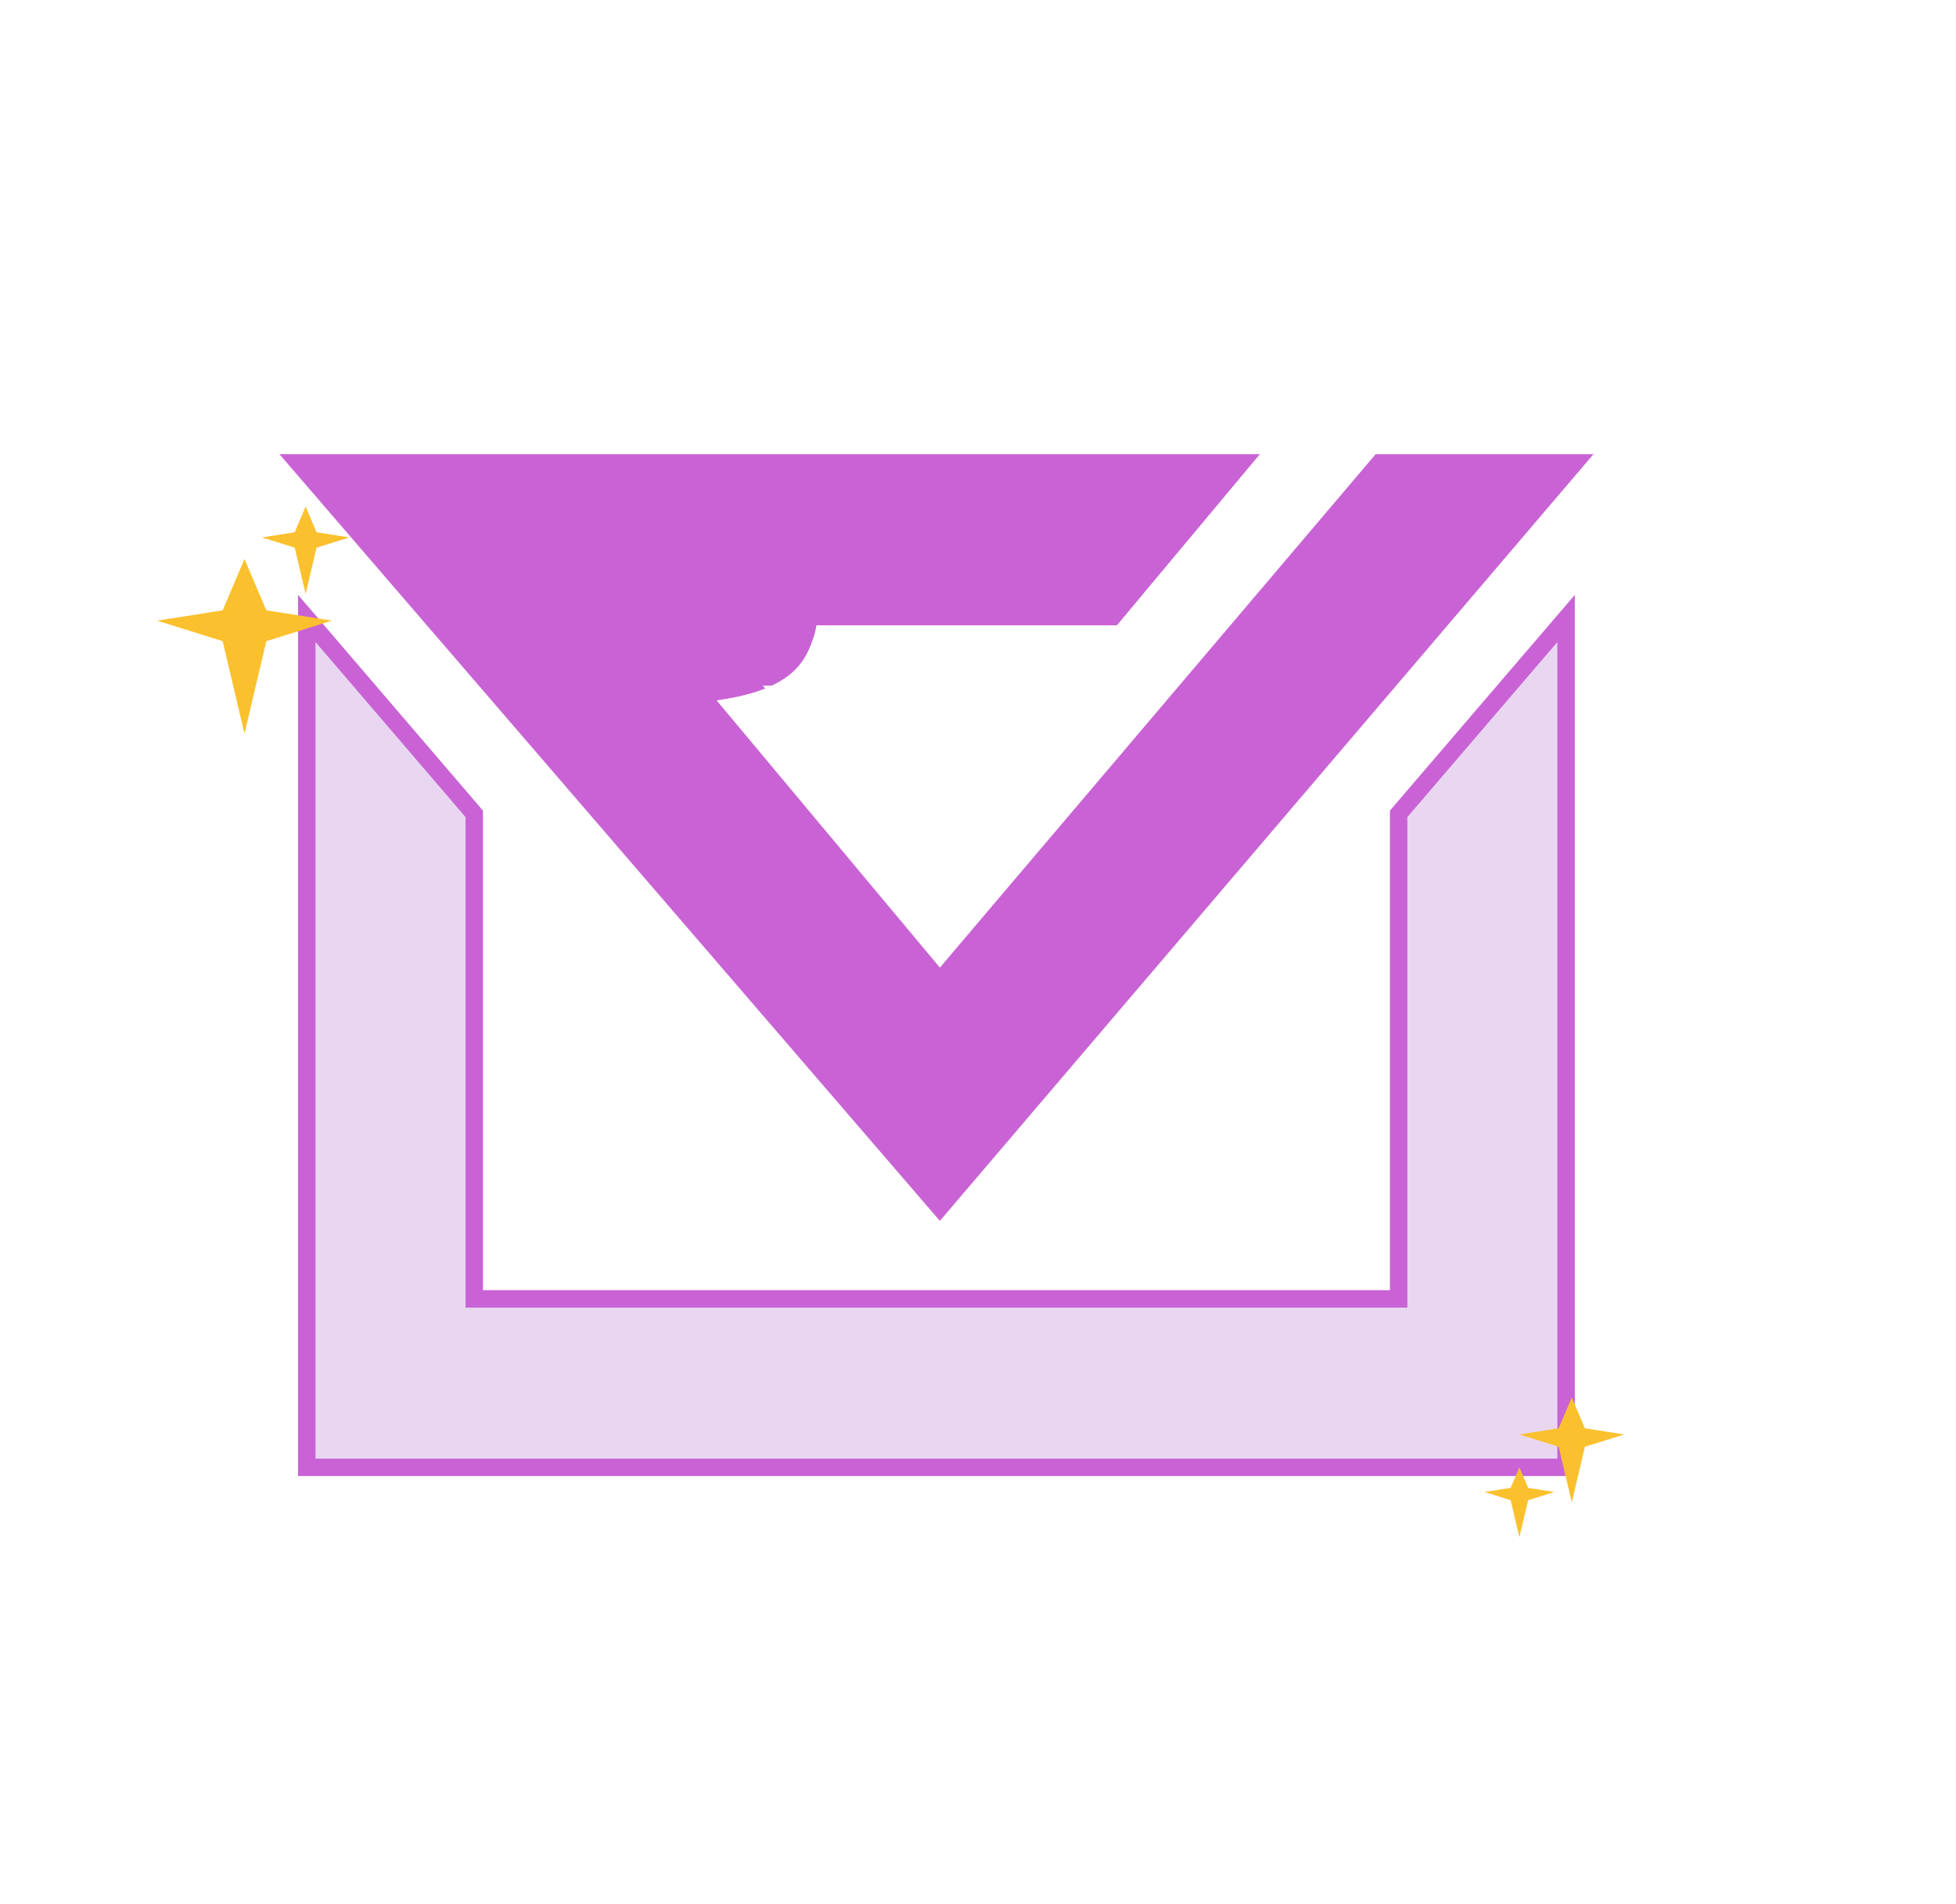 <svg width="112" height="109" viewBox="0 0 112 109" fill="none" xmlns="http://www.w3.org/2000/svg">
<g filter="url(#filter0_d_1664_3104)">
<circle cx="54" cy="51" r="50" fill="white"/>
</g>
<g filter="url(#filter1_f_1664_3104)">
<path d="M54.124 61L30 33H65.814L60.591 39.25H43.679L54.124 51.75L70.041 33H78L54.124 61Z" fill="#C963D5"/>
<path d="M31 70V39L37.117 46.135V63.849H70.883V46.135L77 39V70H31Z" fill="#E9D7F2" stroke="white"/>
</g>
<g filter="url(#filter2_f_1664_3104)">
<path d="M67.615 28.022C57.206 17.117 52.293 18.401 44.308 26.893C36.322 35.385 49.452 30.329 46.283 37.254C43.115 44.179 22.504 34.907 21.517 51.629C22.098 66.532 26.84 70.447 40.335 72.362C54.953 82.56 61.023 80.861 70.705 73.834C81.567 72.977 87.883 72.021 91.809 54.68C89.723 35.593 83.5 30.809 67.615 28.022Z" fill="white"/>
</g>
<g filter="url(#filter3_d_1664_3104)">
<path d="M53.817 65.892L16 22H72.14L63.953 31.797H37.442L53.817 51.392L78.768 22H91.243L53.817 65.892Z" fill="#C963D5"/>
<path d="M17.566 80V31.405L27.155 42.59V70.358H80.086V42.59L89.674 31.405V80H17.566Z" fill="#E9D7F2" stroke="#C963D5"/>
</g>
<g filter="url(#filter4_d_1664_3104)">
<path d="M89.25 77.765L90 76L90.75 77.765L93 78.118L90.75 78.823L90 82L89.25 78.823L87 78.118L89.25 77.765Z" fill="#FBC02D"/>
</g>
<g filter="url(#filter5_d_1664_3104)">
<path d="M12.75 30.941L14 28L15.25 30.941L19 31.529L15.25 32.706L14 38L12.75 32.706L9 31.529L12.75 30.941Z" fill="#FBC02D"/>
</g>
<g filter="url(#filter6_d_1664_3104)">
<path d="M86.5 81.177L87 80L87.5 81.177L89 81.412L87.5 81.882L87 84L86.5 81.882L85 81.412L86.5 81.177Z" fill="#FBC02D"/>
</g>
<g filter="url(#filter7_d_1664_3104)">
<path d="M16.875 26.471L17.5 25L18.125 26.471L20 26.765L18.125 27.353L17.5 30L16.875 27.353L15 26.765L16.875 26.471Z" fill="#FBC02D"/>
</g>
<defs>
<filter id="filter0_d_1664_3104" x="0" y="1" width="108" height="108" filterUnits="userSpaceOnUse" color-interpolation-filters="sRGB">
<feFlood flood-opacity="0" result="BackgroundImageFix"/>
<feColorMatrix in="SourceAlpha" type="matrix" values="0 0 0 0 0 0 0 0 0 0 0 0 0 0 0 0 0 0 127 0" result="hardAlpha"/>
<feOffset dy="4"/>
<feGaussianBlur stdDeviation="2"/>
<feComposite in2="hardAlpha" operator="out"/>
<feColorMatrix type="matrix" values="0 0 0 0 0 0 0 0 0 0 0 0 0 0 0 0 0 0 0.25 0"/>
<feBlend mode="normal" in2="BackgroundImageFix" result="effect1_dropShadow_1664_3104"/>
<feBlend mode="normal" in="SourceGraphic" in2="effect1_dropShadow_1664_3104" result="shape"/>
</filter>
<filter id="filter1_f_1664_3104" x="18" y="21" width="72" height="61.5" filterUnits="userSpaceOnUse" color-interpolation-filters="sRGB">
<feFlood flood-opacity="0" result="BackgroundImageFix"/>
<feBlend mode="normal" in="SourceGraphic" in2="BackgroundImageFix" result="shape"/>
<feGaussianBlur stdDeviation="6" result="effect1_foregroundBlur_1664_3104"/>
</filter>
<filter id="filter2_f_1664_3104" x="1.518" y="0.184" width="110.291" height="99.374" filterUnits="userSpaceOnUse" color-interpolation-filters="sRGB">
<feFlood flood-opacity="0" result="BackgroundImageFix"/>
<feBlend mode="normal" in="SourceGraphic" in2="BackgroundImageFix" result="shape"/>
<feGaussianBlur stdDeviation="10" result="effect1_foregroundBlur_1664_3104"/>
</filter>
<filter id="filter3_d_1664_3104" x="4" y="14" width="99.244" height="82.5" filterUnits="userSpaceOnUse" color-interpolation-filters="sRGB">
<feFlood flood-opacity="0" result="BackgroundImageFix"/>
<feColorMatrix in="SourceAlpha" type="matrix" values="0 0 0 0 0 0 0 0 0 0 0 0 0 0 0 0 0 0 127 0" result="hardAlpha"/>
<feOffset dy="4"/>
<feGaussianBlur stdDeviation="6"/>
<feComposite in2="hardAlpha" operator="out"/>
<feColorMatrix type="matrix" values="0 0 0 0 0.788 0 0 0 0 0.388 0 0 0 0 0.835 0 0 0 1 0"/>
<feBlend mode="normal" in2="BackgroundImageFix" result="effect1_dropShadow_1664_3104"/>
<feBlend mode="normal" in="SourceGraphic" in2="effect1_dropShadow_1664_3104" result="shape"/>
</filter>
<filter id="filter4_d_1664_3104" x="83" y="76" width="14" height="14" filterUnits="userSpaceOnUse" color-interpolation-filters="sRGB">
<feFlood flood-opacity="0" result="BackgroundImageFix"/>
<feColorMatrix in="SourceAlpha" type="matrix" values="0 0 0 0 0 0 0 0 0 0 0 0 0 0 0 0 0 0 127 0" result="hardAlpha"/>
<feOffset dy="4"/>
<feGaussianBlur stdDeviation="2"/>
<feComposite in2="hardAlpha" operator="out"/>
<feColorMatrix type="matrix" values="0 0 0 0 0 0 0 0 0 0 0 0 0 0 0 0 0 0 0.25 0"/>
<feBlend mode="normal" in2="BackgroundImageFix" result="effect1_dropShadow_1664_3104"/>
<feBlend mode="normal" in="SourceGraphic" in2="effect1_dropShadow_1664_3104" result="shape"/>
</filter>
<filter id="filter5_d_1664_3104" x="5" y="28" width="18" height="18" filterUnits="userSpaceOnUse" color-interpolation-filters="sRGB">
<feFlood flood-opacity="0" result="BackgroundImageFix"/>
<feColorMatrix in="SourceAlpha" type="matrix" values="0 0 0 0 0 0 0 0 0 0 0 0 0 0 0 0 0 0 127 0" result="hardAlpha"/>
<feOffset dy="4"/>
<feGaussianBlur stdDeviation="2"/>
<feComposite in2="hardAlpha" operator="out"/>
<feColorMatrix type="matrix" values="0 0 0 0 0 0 0 0 0 0 0 0 0 0 0 0 0 0 0.25 0"/>
<feBlend mode="normal" in2="BackgroundImageFix" result="effect1_dropShadow_1664_3104"/>
<feBlend mode="normal" in="SourceGraphic" in2="effect1_dropShadow_1664_3104" result="shape"/>
</filter>
<filter id="filter6_d_1664_3104" x="81" y="80" width="12" height="12" filterUnits="userSpaceOnUse" color-interpolation-filters="sRGB">
<feFlood flood-opacity="0" result="BackgroundImageFix"/>
<feColorMatrix in="SourceAlpha" type="matrix" values="0 0 0 0 0 0 0 0 0 0 0 0 0 0 0 0 0 0 127 0" result="hardAlpha"/>
<feOffset dy="4"/>
<feGaussianBlur stdDeviation="2"/>
<feComposite in2="hardAlpha" operator="out"/>
<feColorMatrix type="matrix" values="0 0 0 0 0 0 0 0 0 0 0 0 0 0 0 0 0 0 0.25 0"/>
<feBlend mode="normal" in2="BackgroundImageFix" result="effect1_dropShadow_1664_3104"/>
<feBlend mode="normal" in="SourceGraphic" in2="effect1_dropShadow_1664_3104" result="shape"/>
</filter>
<filter id="filter7_d_1664_3104" x="11" y="25" width="13" height="13" filterUnits="userSpaceOnUse" color-interpolation-filters="sRGB">
<feFlood flood-opacity="0" result="BackgroundImageFix"/>
<feColorMatrix in="SourceAlpha" type="matrix" values="0 0 0 0 0 0 0 0 0 0 0 0 0 0 0 0 0 0 127 0" result="hardAlpha"/>
<feOffset dy="4"/>
<feGaussianBlur stdDeviation="2"/>
<feComposite in2="hardAlpha" operator="out"/>
<feColorMatrix type="matrix" values="0 0 0 0 0 0 0 0 0 0 0 0 0 0 0 0 0 0 0.25 0"/>
<feBlend mode="normal" in2="BackgroundImageFix" result="effect1_dropShadow_1664_3104"/>
<feBlend mode="normal" in="SourceGraphic" in2="effect1_dropShadow_1664_3104" result="shape"/>
</filter>
</defs>
</svg>
